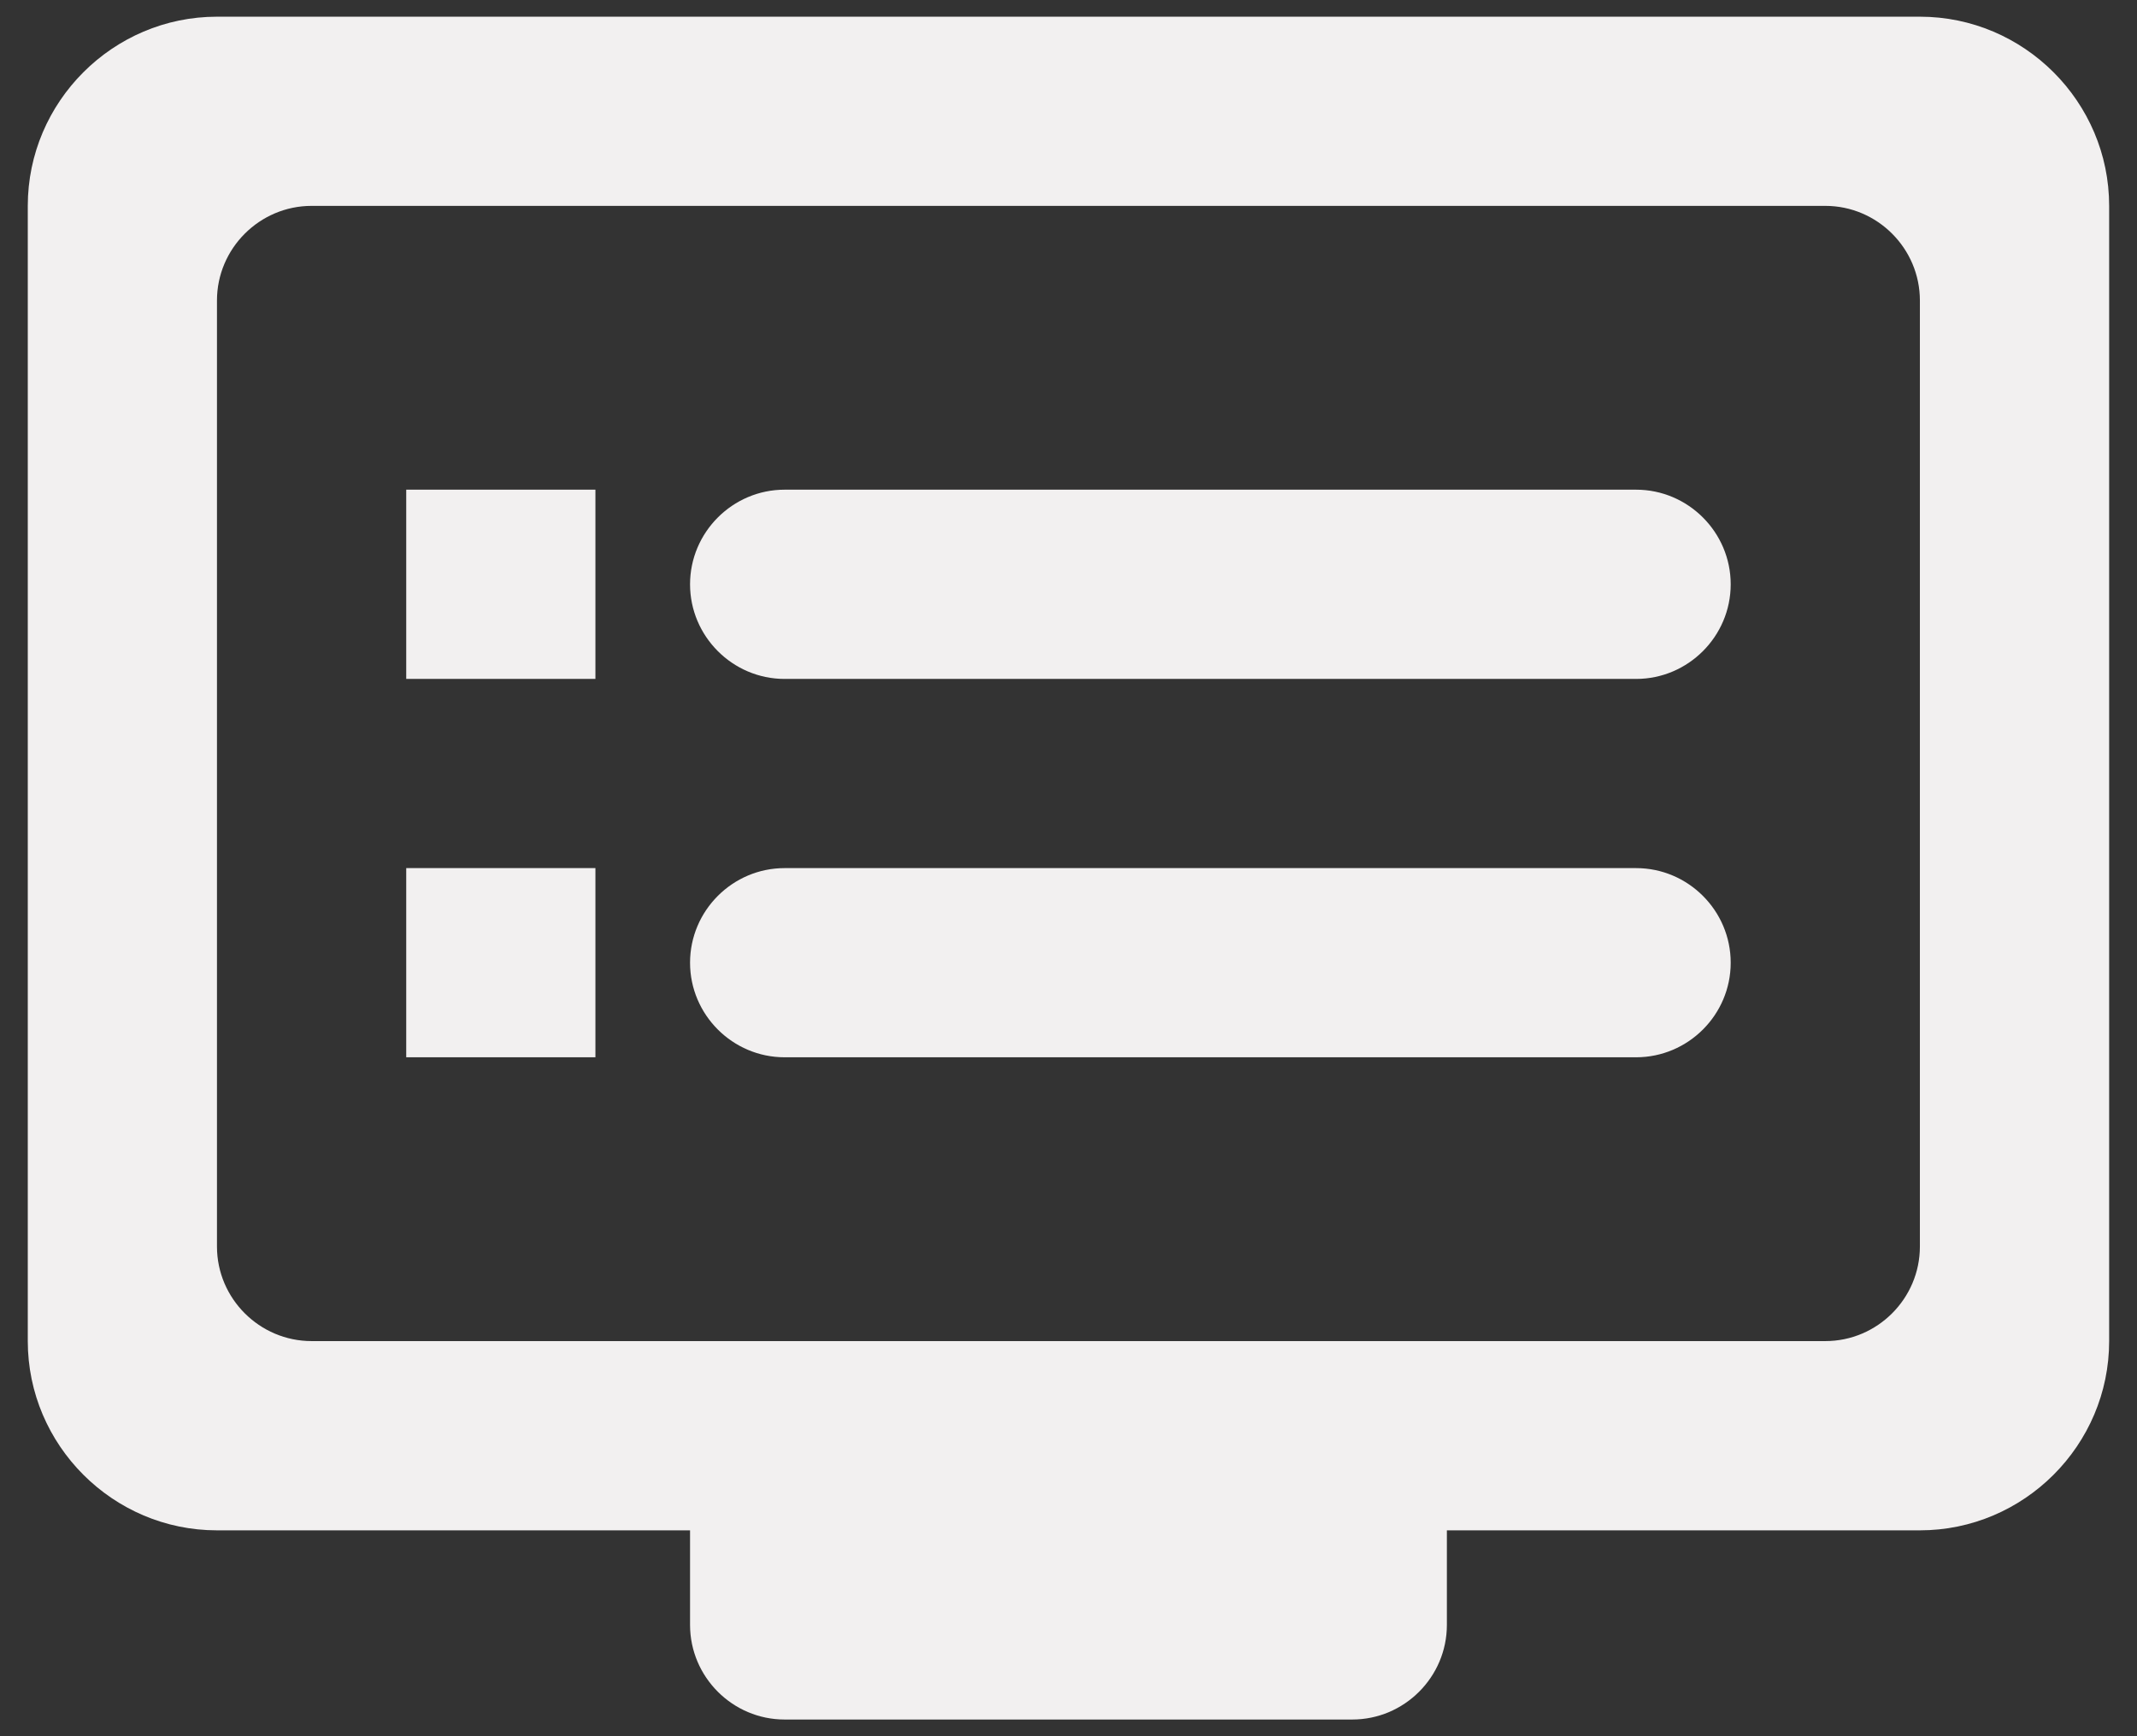 <svg width="32" height="26" viewBox="0 0 32 26" fill="none" xmlns="http://www.w3.org/2000/svg">
<rect x="0" y="0" width="32" height="26" fill="#333333" stroke="none"/>
<path d="M28.749 0.25H3.249C1.691 0.25 0.416 1.525 0.416 3.083V20.083C0.416 21.642 1.691 22.917 3.249 22.917H10.333V24.333C10.333 25.113 10.97 25.75 11.749 25.75H20.249C21.029 25.75 21.666 25.113 21.666 24.333V22.917H28.749C30.308 22.917 31.583 21.642 31.583 20.083V3.083C31.583 1.525 30.308 0.25 28.749 0.25ZM27.333 20.083H4.666C3.887 20.083 3.249 19.446 3.249 18.667V4.5C3.249 3.721 3.887 3.083 4.666 3.083H27.333C28.112 3.083 28.749 3.721 28.749 4.5V18.667C28.749 19.446 28.112 20.083 27.333 20.083ZM24.499 7.333H11.749C10.97 7.333 10.333 7.971 10.333 8.75C10.333 9.529 10.97 10.167 11.749 10.167H24.499C25.279 10.167 25.916 9.529 25.916 8.75C25.916 7.971 25.279 7.333 24.499 7.333ZM24.499 13H11.749C10.97 13 10.333 13.637 10.333 14.417C10.333 15.196 10.97 15.833 11.749 15.833H24.499C25.279 15.833 25.916 15.196 25.916 14.417C25.916 13.637 25.279 13 24.499 13ZM8.916 7.333H6.083V10.167H8.916V7.333ZM8.916 13H6.083V15.833H8.916V13Z" fill="#F2F0F0"/>
</svg>
